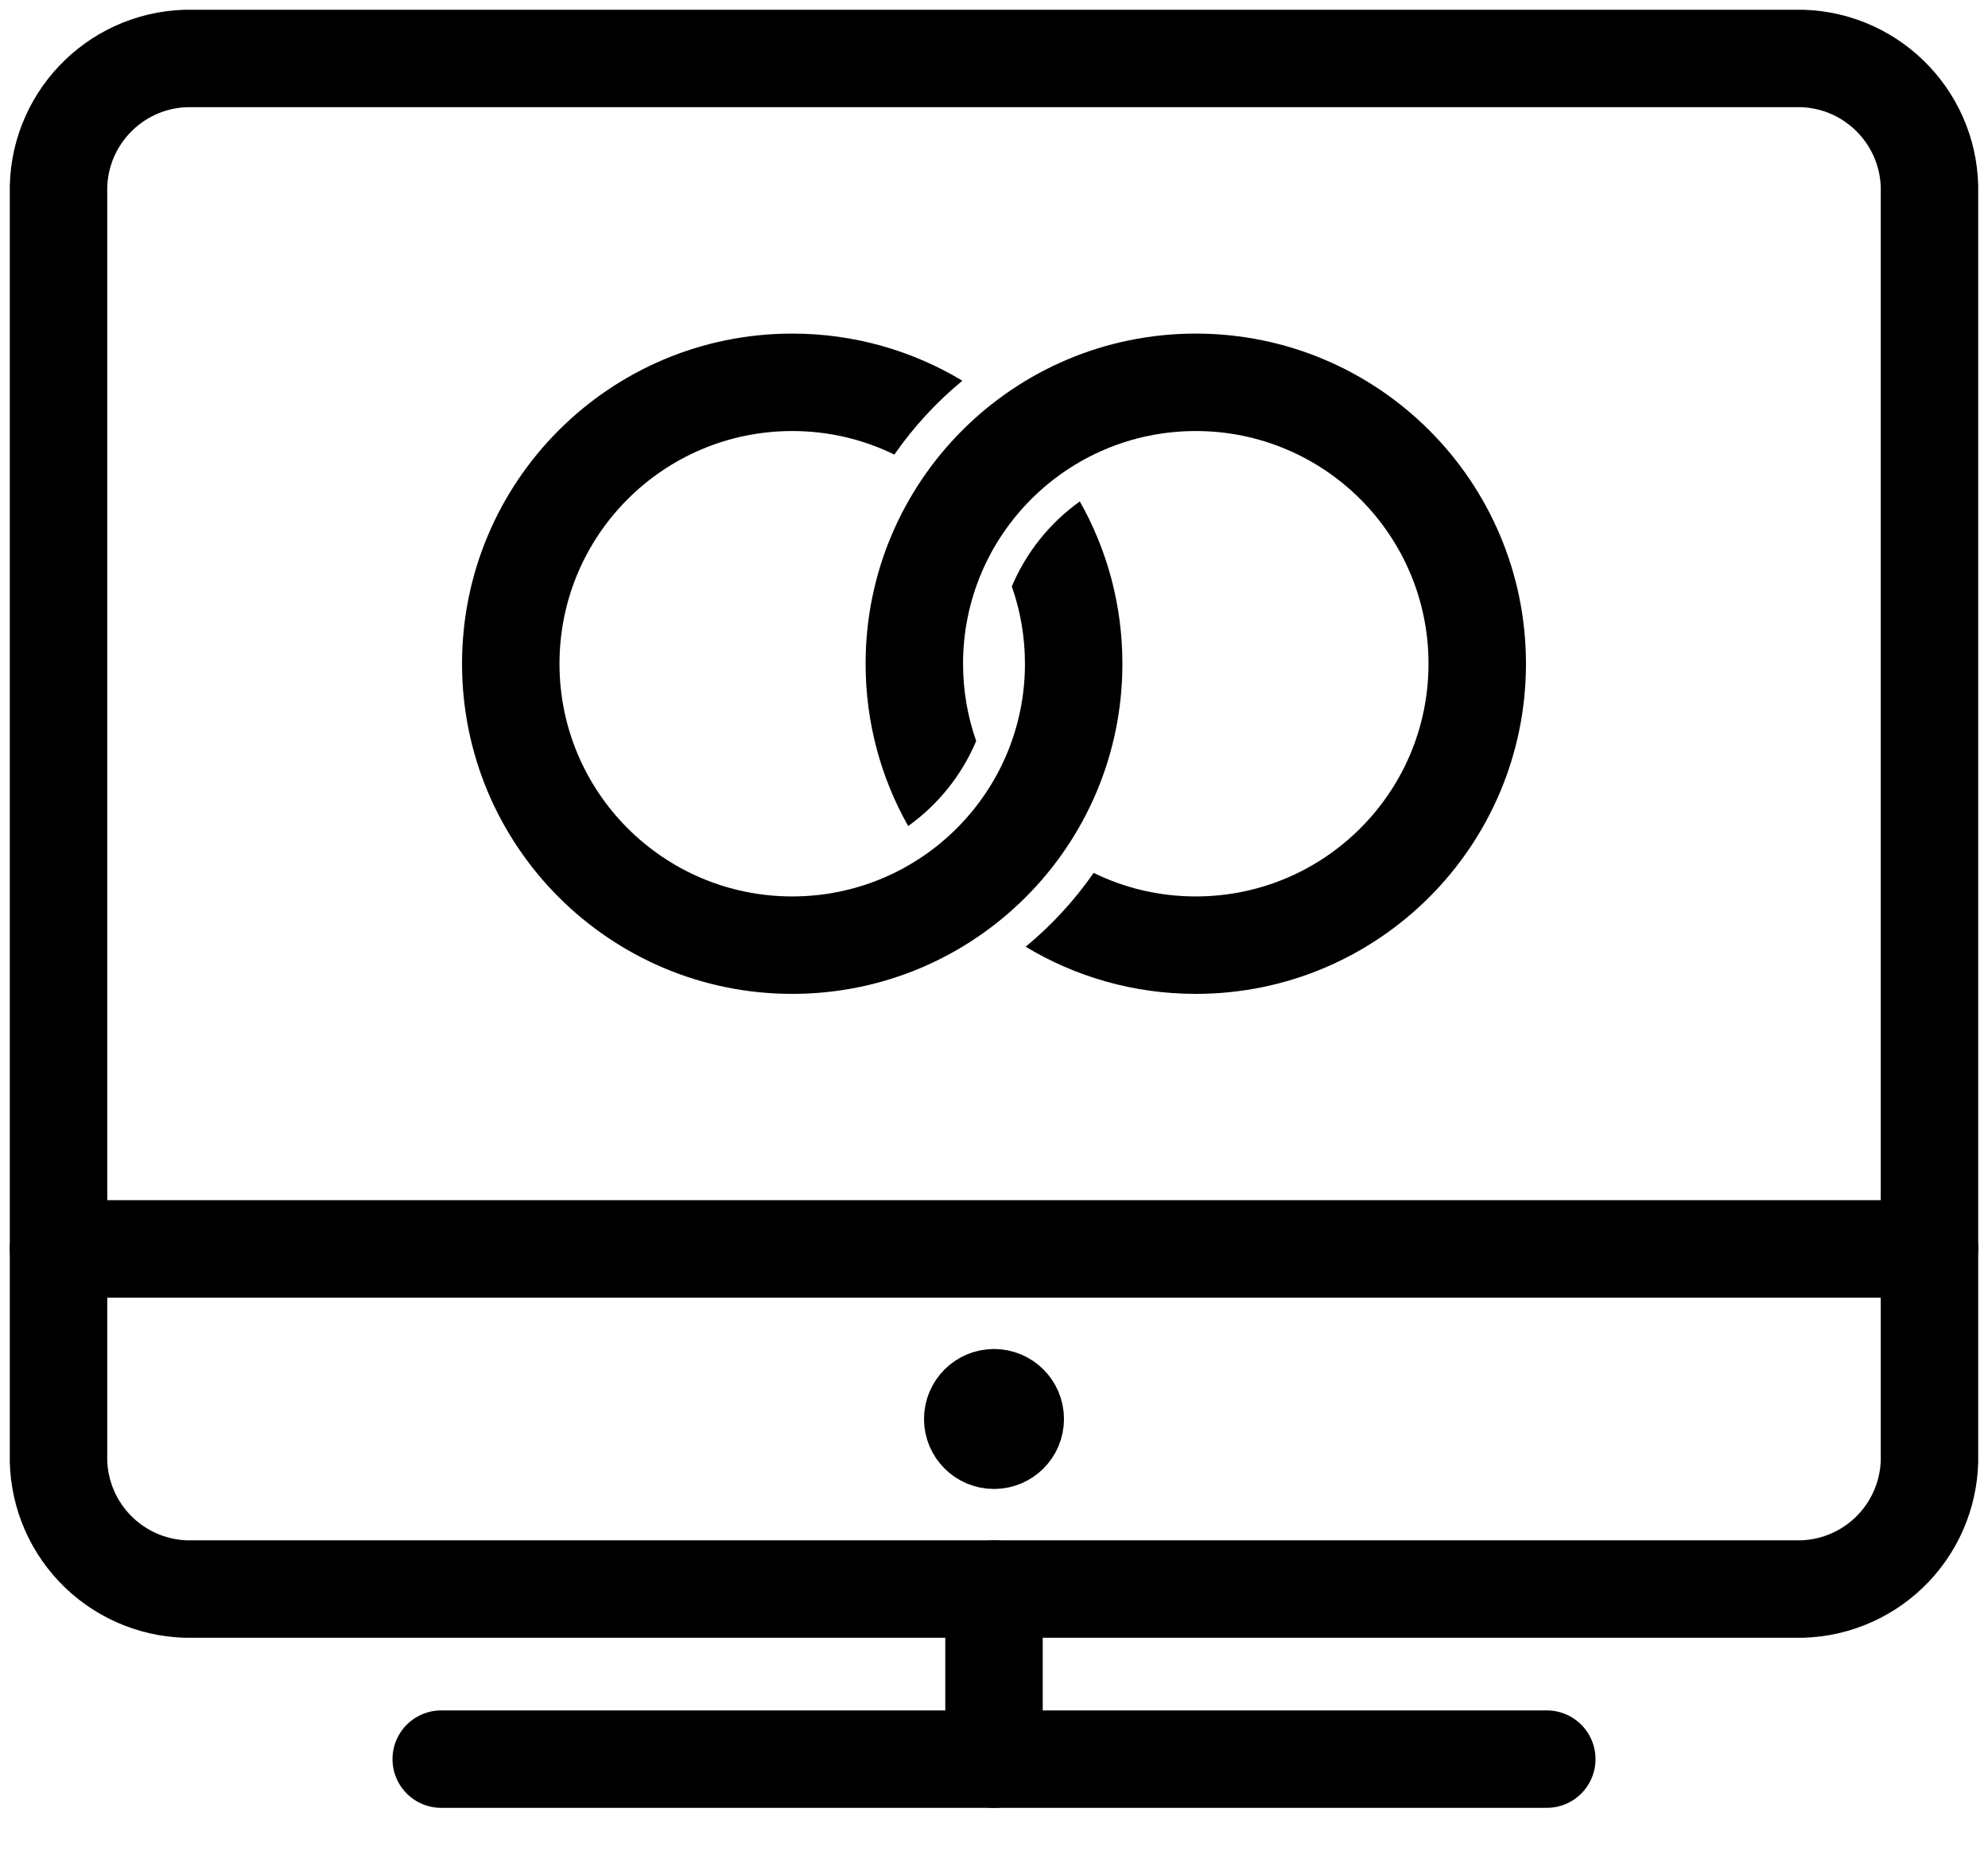 <svg width="102" height="95" viewBox="0 0 102 95" fill="none" xmlns="http://www.w3.org/2000/svg">
<path fill-rule="evenodd" clip-rule="evenodd" d="M61.353 46C67.948 46 73.294 40.654 73.294 34.059C73.294 27.464 67.948 22.118 61.353 22.118C54.758 22.118 49.412 27.464 49.412 34.059C49.412 35.449 49.649 36.783 50.086 38.024C49.346 39.783 48.129 41.291 46.597 42.388C45.206 39.928 44.412 37.086 44.412 34.059C44.412 24.703 51.997 17.118 61.353 17.118C70.709 17.118 78.294 24.703 78.294 34.059C78.294 43.415 70.709 51 61.353 51C58.16 51 55.173 50.117 52.624 48.581C53.952 47.484 55.127 46.209 56.113 44.792C57.695 45.566 59.473 46 61.353 46ZM54.392 43.762C53.103 42.836 52.005 41.658 51.172 40.302C50.287 41.79 49.095 43.075 47.684 44.069C48.601 45.319 49.685 46.439 50.904 47.395C52.24 46.366 53.417 45.141 54.392 43.762Z" fill="black"/>
<path fill-rule="evenodd" clip-rule="evenodd" d="M40.647 17.118C43.84 17.118 46.827 18.001 49.376 19.537C48.048 20.633 46.873 21.909 45.887 23.326C44.305 22.552 42.527 22.118 40.647 22.118C34.052 22.118 28.706 27.464 28.706 34.059C28.706 40.654 34.052 46 40.647 46C47.242 46 52.588 40.654 52.588 34.059C52.588 32.669 52.351 31.334 51.914 30.094C52.654 28.335 53.871 26.826 55.403 25.73C56.794 28.189 57.588 31.031 57.588 34.059C57.588 43.415 50.003 51 40.647 51C31.291 51 23.706 43.415 23.706 34.059C23.706 24.703 31.291 17.118 40.647 17.118ZM54.316 24.049C53.399 22.799 52.315 21.679 51.096 20.723C49.76 21.752 48.583 22.977 47.608 24.355C48.897 25.282 49.995 26.459 50.828 27.816C51.713 26.327 52.904 25.042 54.316 24.049Z" fill="black"/>
<path fill-rule="evenodd" clip-rule="evenodd" d="M98.997 74.607C99.049 76.395 98.388 78.129 97.161 79.43C95.933 80.73 94.24 81.49 92.452 81.541H9.548C7.76 81.49 6.067 80.73 4.839 79.43C3.612 78.129 2.951 76.395 3.003 74.607V9.933C2.898 6.212 5.827 3.109 9.548 3H92.452C96.173 3.109 99.102 6.212 98.997 9.933V74.607Z" stroke="black" stroke-width="5" stroke-linecap="round" stroke-linejoin="round"/>
<path d="M22.638 90.268H79.362" stroke="black" stroke-width="5" stroke-linecap="round" stroke-linejoin="round"/>
<path d="M51 81.541V90.268" stroke="black" stroke-width="5" stroke-linecap="round" stroke-linejoin="round"/>
<path d="M3.003 64.087H98.998" stroke="black" stroke-width="5" stroke-linecap="round" stroke-linejoin="round"/>
<path d="M51 71.723C51.603 71.723 52.091 72.212 52.091 72.814C52.091 73.417 51.603 73.905 51 73.905C50.398 73.905 49.909 73.417 49.909 72.814C49.909 72.212 50.398 71.723 51 71.723" stroke="black" stroke-width="5" stroke-linecap="round" stroke-linejoin="round"/>
</svg>
